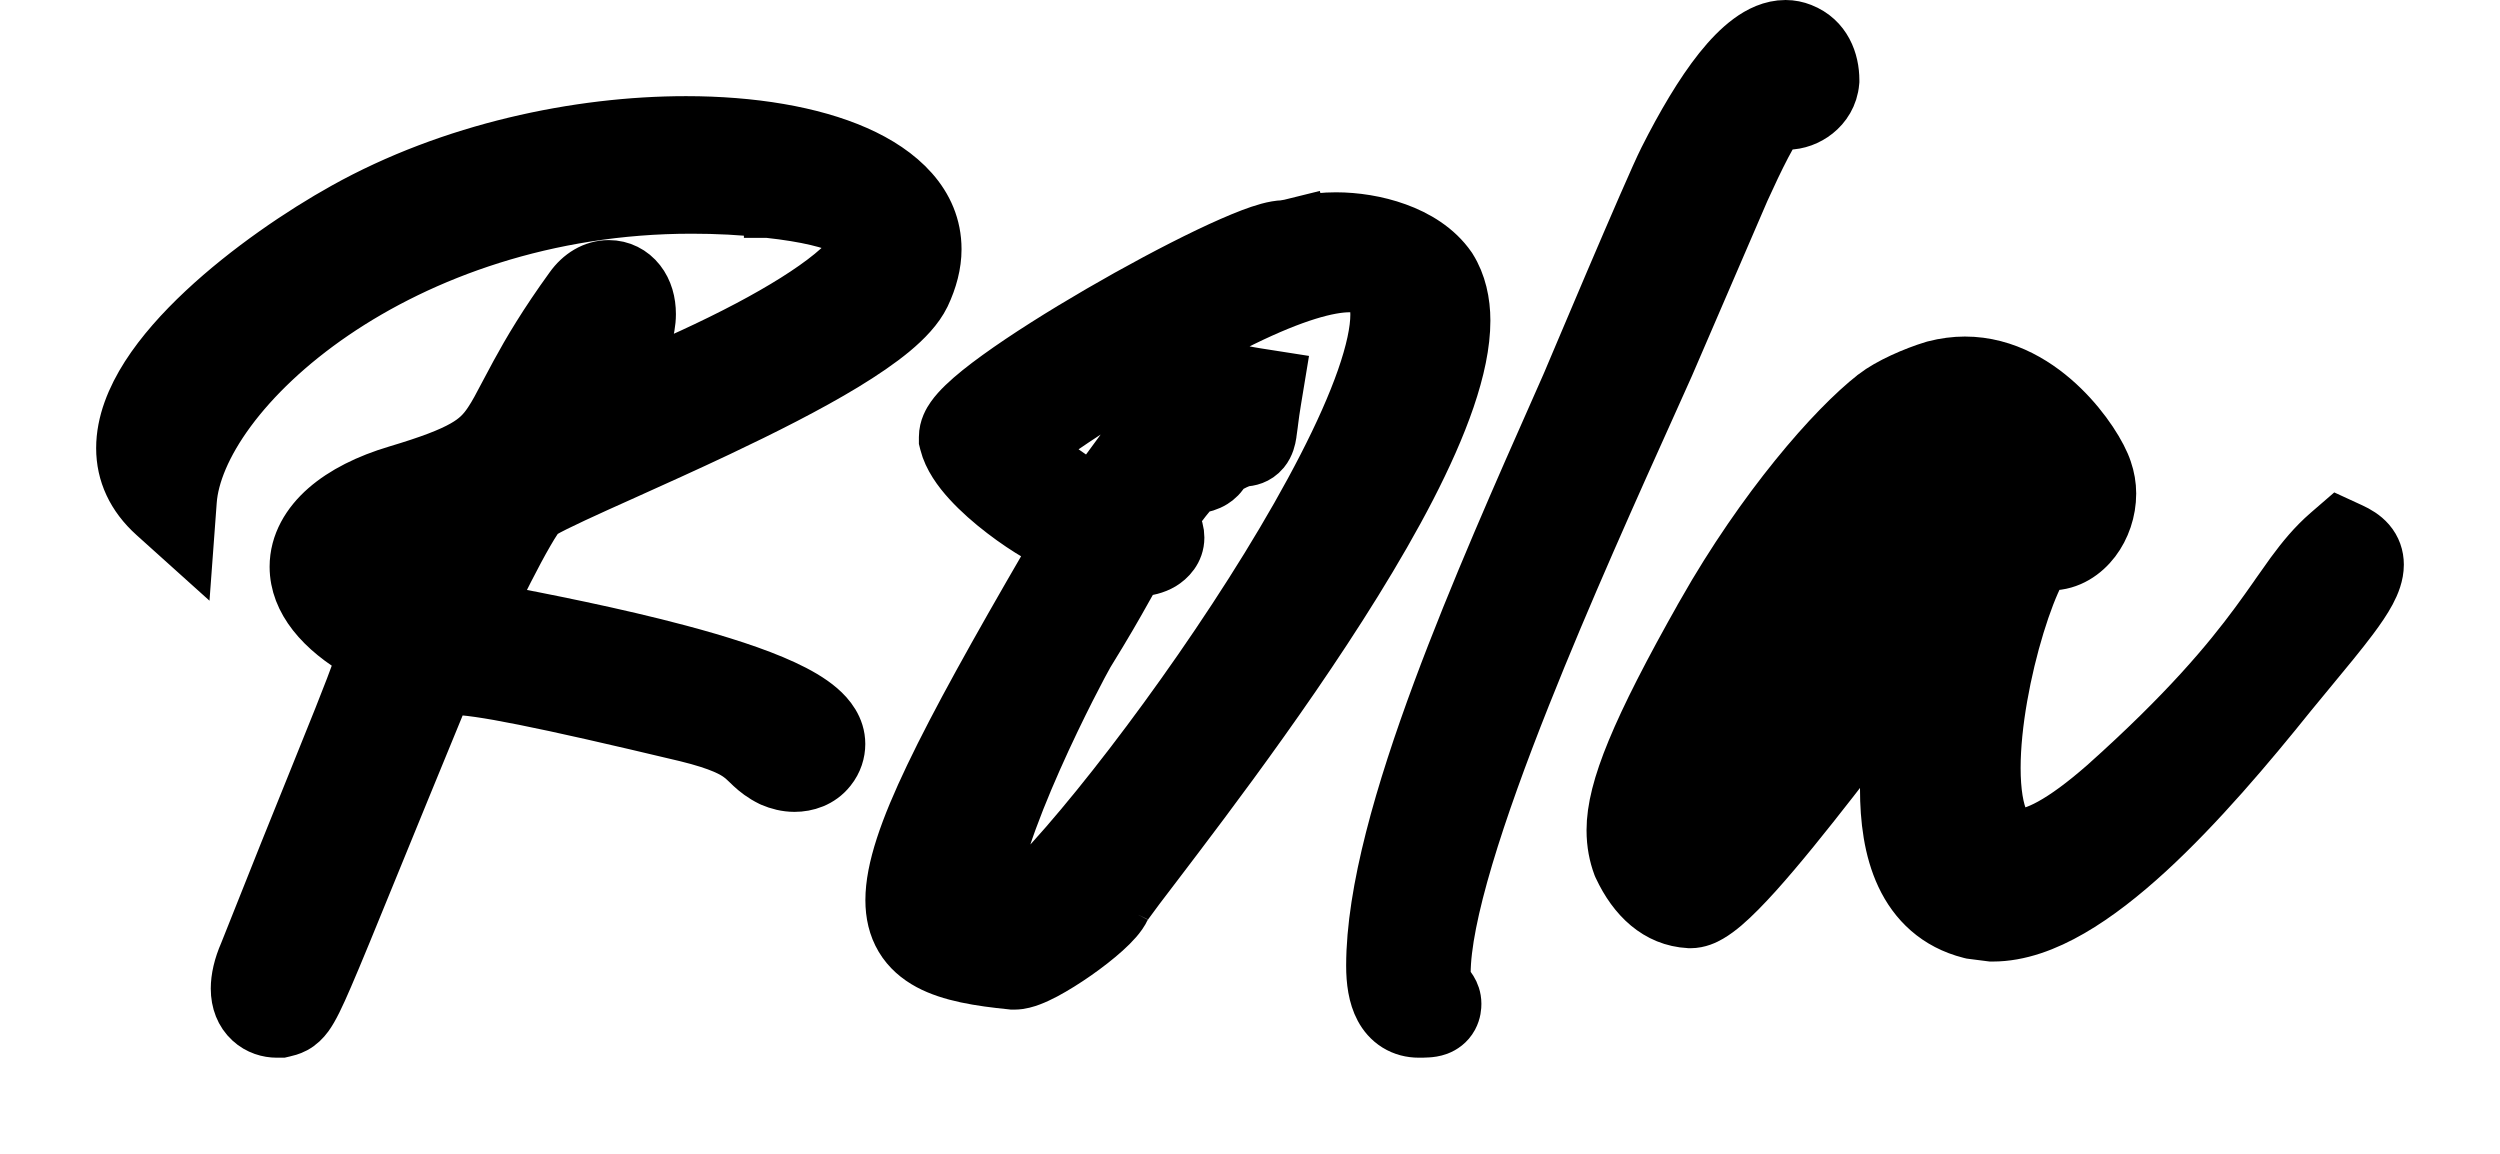 <svg width="52" height="24" viewBox="0 0 52 24" fill="none" xmlns="http://www.w3.org/2000/svg">
<path d="M41.386 19.496L41.418 19.5H41.45C42.008 19.5 42.572 19.288 43.104 18.98C43.641 18.67 44.184 18.241 44.712 17.757C45.767 16.788 46.812 15.551 47.686 14.462C47.82 14.299 47.948 14.144 48.07 13.996C48.43 13.561 48.731 13.197 48.954 12.899C49.105 12.698 49.234 12.509 49.327 12.335C49.416 12.168 49.5 11.964 49.5 11.744C49.5 11.563 49.442 11.386 49.313 11.237C49.2 11.107 49.055 11.024 48.929 10.966L48.636 10.831L48.392 11.042C48.091 11.303 47.861 11.585 47.635 11.892C47.537 12.027 47.437 12.17 47.332 12.319C47.319 12.339 47.305 12.359 47.291 12.379C47.17 12.551 47.042 12.733 46.895 12.932C46.315 13.718 45.438 14.778 43.742 16.292C43.297 16.682 42.932 16.945 42.635 17.109C42.334 17.275 42.135 17.321 42.011 17.321C41.93 17.321 41.884 17.301 41.849 17.275C41.808 17.245 41.755 17.187 41.703 17.075C41.593 16.841 41.529 16.465 41.529 15.973C41.529 15.067 41.747 13.934 42.026 13.022C42.165 12.567 42.313 12.188 42.445 11.932C42.48 11.864 42.512 11.81 42.538 11.769L42.557 11.773L42.604 11.781H42.651C43.063 11.781 43.391 11.547 43.598 11.275C43.807 11 43.933 10.639 43.933 10.265C43.933 10.092 43.903 9.923 43.847 9.76C43.743 9.441 43.409 8.898 42.935 8.436C42.452 7.965 41.743 7.5 40.869 7.5C40.663 7.5 40.441 7.529 40.224 7.585L40.214 7.588L40.203 7.591C39.794 7.715 39.27 7.945 38.962 8.181L38.962 8.181L38.96 8.183C38.091 8.86 36.63 10.536 35.388 12.721L35.388 12.722C34.683 13.965 34.215 14.887 33.923 15.594C33.633 16.296 33.5 16.824 33.5 17.267C33.5 17.56 33.552 17.804 33.631 18.019L33.639 18.038L33.648 18.057C33.95 18.703 34.44 19.186 35.135 19.222L35.148 19.223H35.161C35.343 19.223 35.495 19.148 35.589 19.093C35.694 19.032 35.8 18.952 35.9 18.867C36.101 18.695 36.329 18.461 36.567 18.197C37.045 17.666 37.607 16.964 38.147 16.271C38.411 15.933 38.665 15.602 38.905 15.29C39.053 15.099 39.194 14.914 39.329 14.74C39.254 15.252 39.188 15.837 39.188 16.412C39.188 17.033 39.265 17.684 39.523 18.233C39.791 18.804 40.253 19.259 40.967 19.439L40.996 19.446L41.026 19.45L41.386 19.496ZM42.618 11.665C42.618 11.666 42.615 11.67 42.607 11.676C42.615 11.668 42.618 11.665 42.618 11.665ZM38.474 12.935C38.118 13.358 37.76 13.779 37.419 14.173C37.77 13.596 38.197 12.911 38.707 12.105C39.305 11.175 39.955 10.543 40.526 10.147C40.738 9.999 40.934 9.888 41.108 9.806C41.107 9.808 41.106 9.809 41.105 9.81C40.935 10.002 40.705 10.272 40.436 10.592C40.2 10.873 39.936 11.188 39.655 11.525C39.285 11.968 38.885 12.448 38.474 12.935Z" fill="#FF7D00" stroke="#FF7D00" style="fill:#FF7D00;fill:color(display-p3 1 0.49 0);fill-opacity:1;stroke:#FF7D00;stroke:color(display-p3 1 0.49 0);stroke-opacity:1;"/>
<path d="M29.638 20.497C29.638 20.497 29.637 20.497 29.634 20.497C29.636 20.497 29.637 20.497 29.638 20.497ZM36.751 3.048C36.858 2.844 36.942 2.699 36.999 2.614H37.129H37.174C37.401 2.614 37.629 2.528 37.807 2.386C37.992 2.239 38.149 2.008 38.173 1.708L38.175 1.688V1.668C38.175 1.26 38.008 0.771 37.491 0.568C37.382 0.525 37.264 0.5 37.14 0.5C36.838 0.5 36.571 0.634 36.357 0.792C36.138 0.953 35.93 1.171 35.734 1.416C35.343 1.907 34.953 2.571 34.59 3.291C34.44 3.585 33.93 4.768 33.469 5.847C33.236 6.394 33.011 6.924 32.845 7.317L32.645 7.789L32.59 7.92L32.575 7.954L32.572 7.962C32.522 8.075 32.472 8.189 32.421 8.304C31.58 10.202 30.636 12.335 29.887 14.35C29.099 16.473 28.5 18.535 28.5 20.087C28.5 20.405 28.54 20.732 28.682 20.997C28.756 21.136 28.865 21.268 29.017 21.363C29.171 21.459 29.342 21.5 29.512 21.5C29.574 21.5 29.639 21.499 29.698 21.495C29.751 21.492 29.839 21.483 29.93 21.449C30.038 21.408 30.161 21.328 30.24 21.182C30.308 21.056 30.313 20.936 30.313 20.878C30.313 20.744 30.268 20.636 30.222 20.562C30.18 20.494 30.133 20.445 30.111 20.424C30.108 20.421 30.105 20.418 30.102 20.415C30.102 20.413 30.101 20.411 30.101 20.408C30.095 20.373 30.09 20.32 30.09 20.243C30.09 19.679 30.257 18.855 30.559 17.841C30.858 16.838 31.276 15.69 31.752 14.493C32.596 12.368 33.61 10.116 34.433 8.29C34.537 8.059 34.637 7.835 34.734 7.619L34.734 7.619L34.737 7.612L36.306 3.974C36.454 3.647 36.61 3.318 36.751 3.048ZM30.071 20.384C30.07 20.384 30.07 20.384 30.071 20.385L30.071 20.384Z" fill="#FF7D00" stroke="#FF7D00" style="fill:#FF7D00;fill:color(display-p3 1 0.49 0);fill-opacity:1;stroke:#FF7D00;stroke:color(display-p3 1 0.49 0);stroke-opacity:1;"/>
<path d="M21.033 20.497L21.058 20.5H21.083H21.097C21.235 20.5 21.365 20.458 21.452 20.425C21.551 20.388 21.655 20.338 21.758 20.284C21.964 20.174 22.194 20.03 22.411 19.878C22.628 19.726 22.843 19.559 23.017 19.402C23.104 19.324 23.186 19.243 23.256 19.162C23.311 19.098 23.385 19.005 23.434 18.893C23.445 18.877 23.462 18.851 23.488 18.814C23.541 18.739 23.619 18.635 23.718 18.502C23.826 18.36 23.954 18.192 24.101 17.999C24.23 17.829 24.373 17.641 24.53 17.434C25.196 16.555 26.075 15.377 26.951 14.102C27.825 12.828 28.704 11.447 29.366 10.163C30.016 8.9 30.5 7.652 30.5 6.669C30.5 6.274 30.415 5.875 30.209 5.548L30.203 5.538L30.197 5.529C29.918 5.125 29.488 4.872 29.07 4.721C28.647 4.567 28.189 4.5 27.789 4.5C27.548 4.5 27.302 4.523 27.091 4.578L27.218 5.062L27.093 4.578C26.998 4.602 26.898 4.626 26.816 4.644C26.775 4.652 26.742 4.659 26.718 4.662C26.71 4.664 26.705 4.665 26.701 4.665C26.494 4.669 26.238 4.753 26.012 4.838C25.755 4.936 25.446 5.072 25.109 5.233C24.435 5.556 23.624 5.99 22.843 6.444C22.064 6.897 21.303 7.376 20.732 7.789C20.448 7.994 20.198 8.192 20.015 8.369C19.924 8.457 19.836 8.551 19.768 8.649C19.71 8.731 19.613 8.889 19.613 9.09V9.111V9.172L19.628 9.232C19.705 9.54 19.913 9.822 20.115 10.043C20.328 10.277 20.586 10.501 20.836 10.692C21.087 10.885 21.342 11.054 21.556 11.178C21.662 11.239 21.764 11.293 21.855 11.333C21.88 11.344 21.906 11.355 21.932 11.365C21.882 11.449 21.824 11.549 21.76 11.668C20.663 13.556 19.856 15.006 19.323 16.122C18.799 17.218 18.5 18.067 18.5 18.723C18.5 19.018 18.561 19.297 18.707 19.542C18.854 19.788 19.064 19.964 19.302 20.092C19.753 20.334 20.367 20.431 21.033 20.497ZM23.425 18.908C23.425 18.908 23.426 18.906 23.428 18.902C23.426 18.906 23.425 18.908 23.425 18.908ZM20.74 18.913C20.709 18.934 20.687 18.947 20.673 18.954H20.673C20.672 18.952 20.672 18.95 20.671 18.948C20.663 18.91 20.656 18.853 20.656 18.774C20.656 18.476 20.754 18.028 20.932 17.482C21.107 16.948 21.344 16.363 21.59 15.809C22.079 14.706 22.587 13.76 22.667 13.624C23.055 12.996 23.275 12.607 23.424 12.341C23.436 12.32 23.447 12.3 23.458 12.28C23.567 12.086 23.621 11.989 23.677 11.907C23.86 11.902 24.042 11.858 24.196 11.767C24.349 11.675 24.551 11.482 24.551 11.181C24.551 11.061 24.52 10.942 24.454 10.834C24.442 10.815 24.43 10.796 24.417 10.779C24.644 10.478 24.773 10.316 24.86 10.224C24.878 10.204 24.892 10.192 24.901 10.184C24.904 10.183 24.909 10.182 24.914 10.181C25.019 10.165 25.149 10.133 25.267 10.059C25.348 10.009 25.444 9.924 25.505 9.801C25.535 9.781 25.573 9.758 25.619 9.733C25.689 9.695 25.761 9.662 25.819 9.64C25.846 9.63 25.865 9.624 25.877 9.62C25.98 9.616 26.171 9.587 26.318 9.409C26.428 9.276 26.455 9.116 26.465 9.057C26.465 9.055 26.466 9.054 26.466 9.052C26.476 8.993 26.486 8.915 26.496 8.834C26.499 8.81 26.502 8.786 26.505 8.762C26.519 8.647 26.539 8.502 26.57 8.317L26.652 7.819L26.154 7.741C26.05 7.725 25.963 7.708 25.876 7.692C25.831 7.684 25.785 7.675 25.738 7.667C25.611 7.644 25.467 7.622 25.32 7.622C25.128 7.622 24.937 7.659 24.742 7.762C24.558 7.858 24.393 7.999 24.228 8.171C23.907 8.506 23.496 9.059 22.876 9.908L22.876 9.908L22.874 9.911C22.818 9.989 22.763 10.062 22.714 10.124C22.602 10.06 22.469 9.976 22.331 9.883C21.989 9.653 21.694 9.42 21.604 9.319C21.603 9.318 21.602 9.316 21.601 9.315C21.634 9.287 21.678 9.254 21.736 9.214L21.737 9.214C23.453 8.036 24.811 7.224 25.866 6.709C26.936 6.186 27.643 5.995 28.074 5.995C28.341 5.995 28.439 6.066 28.478 6.109C28.526 6.162 28.587 6.282 28.587 6.545C28.587 6.868 28.494 7.31 28.302 7.86C28.112 8.403 27.836 9.021 27.494 9.686C26.812 11.015 25.886 12.499 24.92 13.893C23.954 15.287 22.957 16.58 22.137 17.525C21.725 17.999 21.366 18.377 21.082 18.636C20.939 18.766 20.825 18.857 20.74 18.913ZM25.887 9.618C25.887 9.618 25.886 9.618 25.885 9.618L25.887 9.618ZM22.927 10.233C22.927 10.233 22.924 10.232 22.918 10.23C22.923 10.231 22.926 10.232 22.927 10.233ZM22.12 11.056C22.123 11.05 22.124 11.049 22.121 11.054C22.121 11.055 22.121 11.055 22.12 11.056Z" fill="#FF7D00" stroke="#FF7D00" style="fill:#FF7D00;fill:color(display-p3 1 0.49 0);fill-opacity:1;stroke:#FF7D00;stroke:color(display-p3 1 0.49 0);stroke-opacity:1;"/>
<path d="M5.805 21.5H5.862L5.918 21.487C5.92 21.487 5.922 21.486 5.925 21.485C5.957 21.478 6.055 21.457 6.152 21.405C6.27 21.341 6.356 21.253 6.425 21.159C6.543 20.997 6.667 20.737 6.839 20.337C7.042 19.869 7.342 19.133 7.813 17.979C8.173 17.098 8.633 15.972 9.225 14.535L9.226 14.533C9.242 14.492 9.257 14.454 9.268 14.424L9.27 14.418C9.276 14.401 9.281 14.387 9.286 14.376C9.313 14.372 9.354 14.369 9.413 14.369C9.664 14.369 10.104 14.427 10.891 14.585C11.667 14.74 12.745 14.985 14.255 15.345C14.984 15.523 15.243 15.677 15.374 15.779C15.428 15.82 15.46 15.852 15.507 15.896C15.531 15.92 15.56 15.948 15.598 15.983C15.7 16.077 15.826 16.179 16.013 16.271L16.024 16.276L16.035 16.281C16.174 16.341 16.344 16.387 16.527 16.387C16.785 16.387 17.09 16.298 17.3 16.032C17.44 15.858 17.498 15.656 17.498 15.475C17.498 15.121 17.28 14.86 17.086 14.693C16.882 14.517 16.612 14.364 16.322 14.23C15.737 13.959 14.956 13.712 14.137 13.494C12.795 13.136 11.283 12.839 10.222 12.638C10.332 12.41 10.462 12.146 10.596 11.883C10.74 11.601 10.886 11.326 11.014 11.106C11.078 10.995 11.135 10.902 11.183 10.831C11.207 10.796 11.227 10.768 11.243 10.748C11.251 10.737 11.257 10.73 11.261 10.726C11.267 10.722 11.285 10.709 11.321 10.689C11.381 10.654 11.465 10.609 11.574 10.555C11.793 10.446 12.087 10.31 12.439 10.15C12.617 10.07 12.808 9.984 13.01 9.893C13.602 9.626 14.286 9.319 14.972 8.994C15.891 8.559 16.833 8.085 17.595 7.622C17.976 7.39 18.322 7.155 18.602 6.923C18.872 6.698 19.122 6.442 19.259 6.16L19.261 6.156C19.412 5.836 19.5 5.506 19.5 5.184C19.5 4.198 18.749 3.523 17.831 3.119C16.895 2.707 15.638 2.5 14.27 2.5C12.018 2.5 9.369 3.055 7.142 4.298C6.248 4.795 5.117 5.559 4.201 6.417C3.743 6.846 3.326 7.31 3.02 7.787C2.718 8.26 2.5 8.784 2.5 9.321C2.5 9.86 2.722 10.351 3.176 10.759L3.934 11.441L4.009 10.424C4.047 9.901 4.308 9.257 4.815 8.57C5.319 7.888 6.045 7.191 6.963 6.564C8.799 5.311 11.373 4.361 14.385 4.361C14.904 4.361 15.433 4.386 15.973 4.447L15.973 4.448L15.976 4.448C16.785 4.536 17.291 4.669 17.58 4.81C17.721 4.879 17.785 4.937 17.81 4.968C17.822 4.982 17.824 4.989 17.824 4.99L17.824 4.99C17.824 4.99 17.824 4.99 17.824 4.99C17.824 4.989 17.824 4.99 17.824 4.991C17.824 5.005 17.816 5.075 17.719 5.209C17.625 5.34 17.474 5.494 17.263 5.667C16.84 6.013 16.24 6.384 15.555 6.747C14.788 7.153 13.941 7.536 13.171 7.852C13.296 7.601 13.399 7.339 13.476 7.069L13.478 7.06L13.48 7.052C13.52 6.894 13.559 6.715 13.559 6.533C13.559 6.278 13.493 6.025 13.336 5.825C13.174 5.617 12.932 5.494 12.664 5.494C12.326 5.494 12.035 5.68 11.837 5.959C11.297 6.704 10.956 7.283 10.706 7.743C10.614 7.912 10.538 8.056 10.472 8.181C10.349 8.416 10.258 8.59 10.153 8.747C10.017 8.953 9.875 9.098 9.619 9.243C9.342 9.401 8.929 9.56 8.237 9.767C7.632 9.947 7.117 10.204 6.744 10.53C6.369 10.858 6.108 11.287 6.108 11.788C6.108 12.521 6.66 13.151 7.496 13.629C7.481 13.687 7.459 13.76 7.428 13.852C7.348 14.09 7.219 14.425 7.026 14.91C6.894 15.242 6.732 15.644 6.536 16.128C6.168 17.037 5.684 18.236 5.063 19.805C4.942 20.081 4.884 20.34 4.884 20.563C4.884 20.846 4.98 21.098 5.173 21.275C5.354 21.442 5.575 21.5 5.754 21.5H5.805ZM8.04 12.022C8.008 12.007 7.978 11.992 7.952 11.978C8.102 11.893 8.339 11.769 8.59 11.65C8.488 11.864 8.415 12.016 8.359 12.128C8.358 12.13 8.357 12.133 8.356 12.135C8.255 12.107 8.143 12.069 8.04 12.022ZM7.789 11.865C7.79 11.865 7.791 11.866 7.793 11.869C7.79 11.866 7.789 11.865 7.789 11.865Z" fill="#FF7D00" stroke="#FF7D00" style="fill:#FF7D00;fill:color(display-p3 1 0.49 0);fill-opacity:1;stroke:#FF7D00;stroke:color(display-p3 1 0.49 0);stroke-opacity:1;"/>
</svg>
